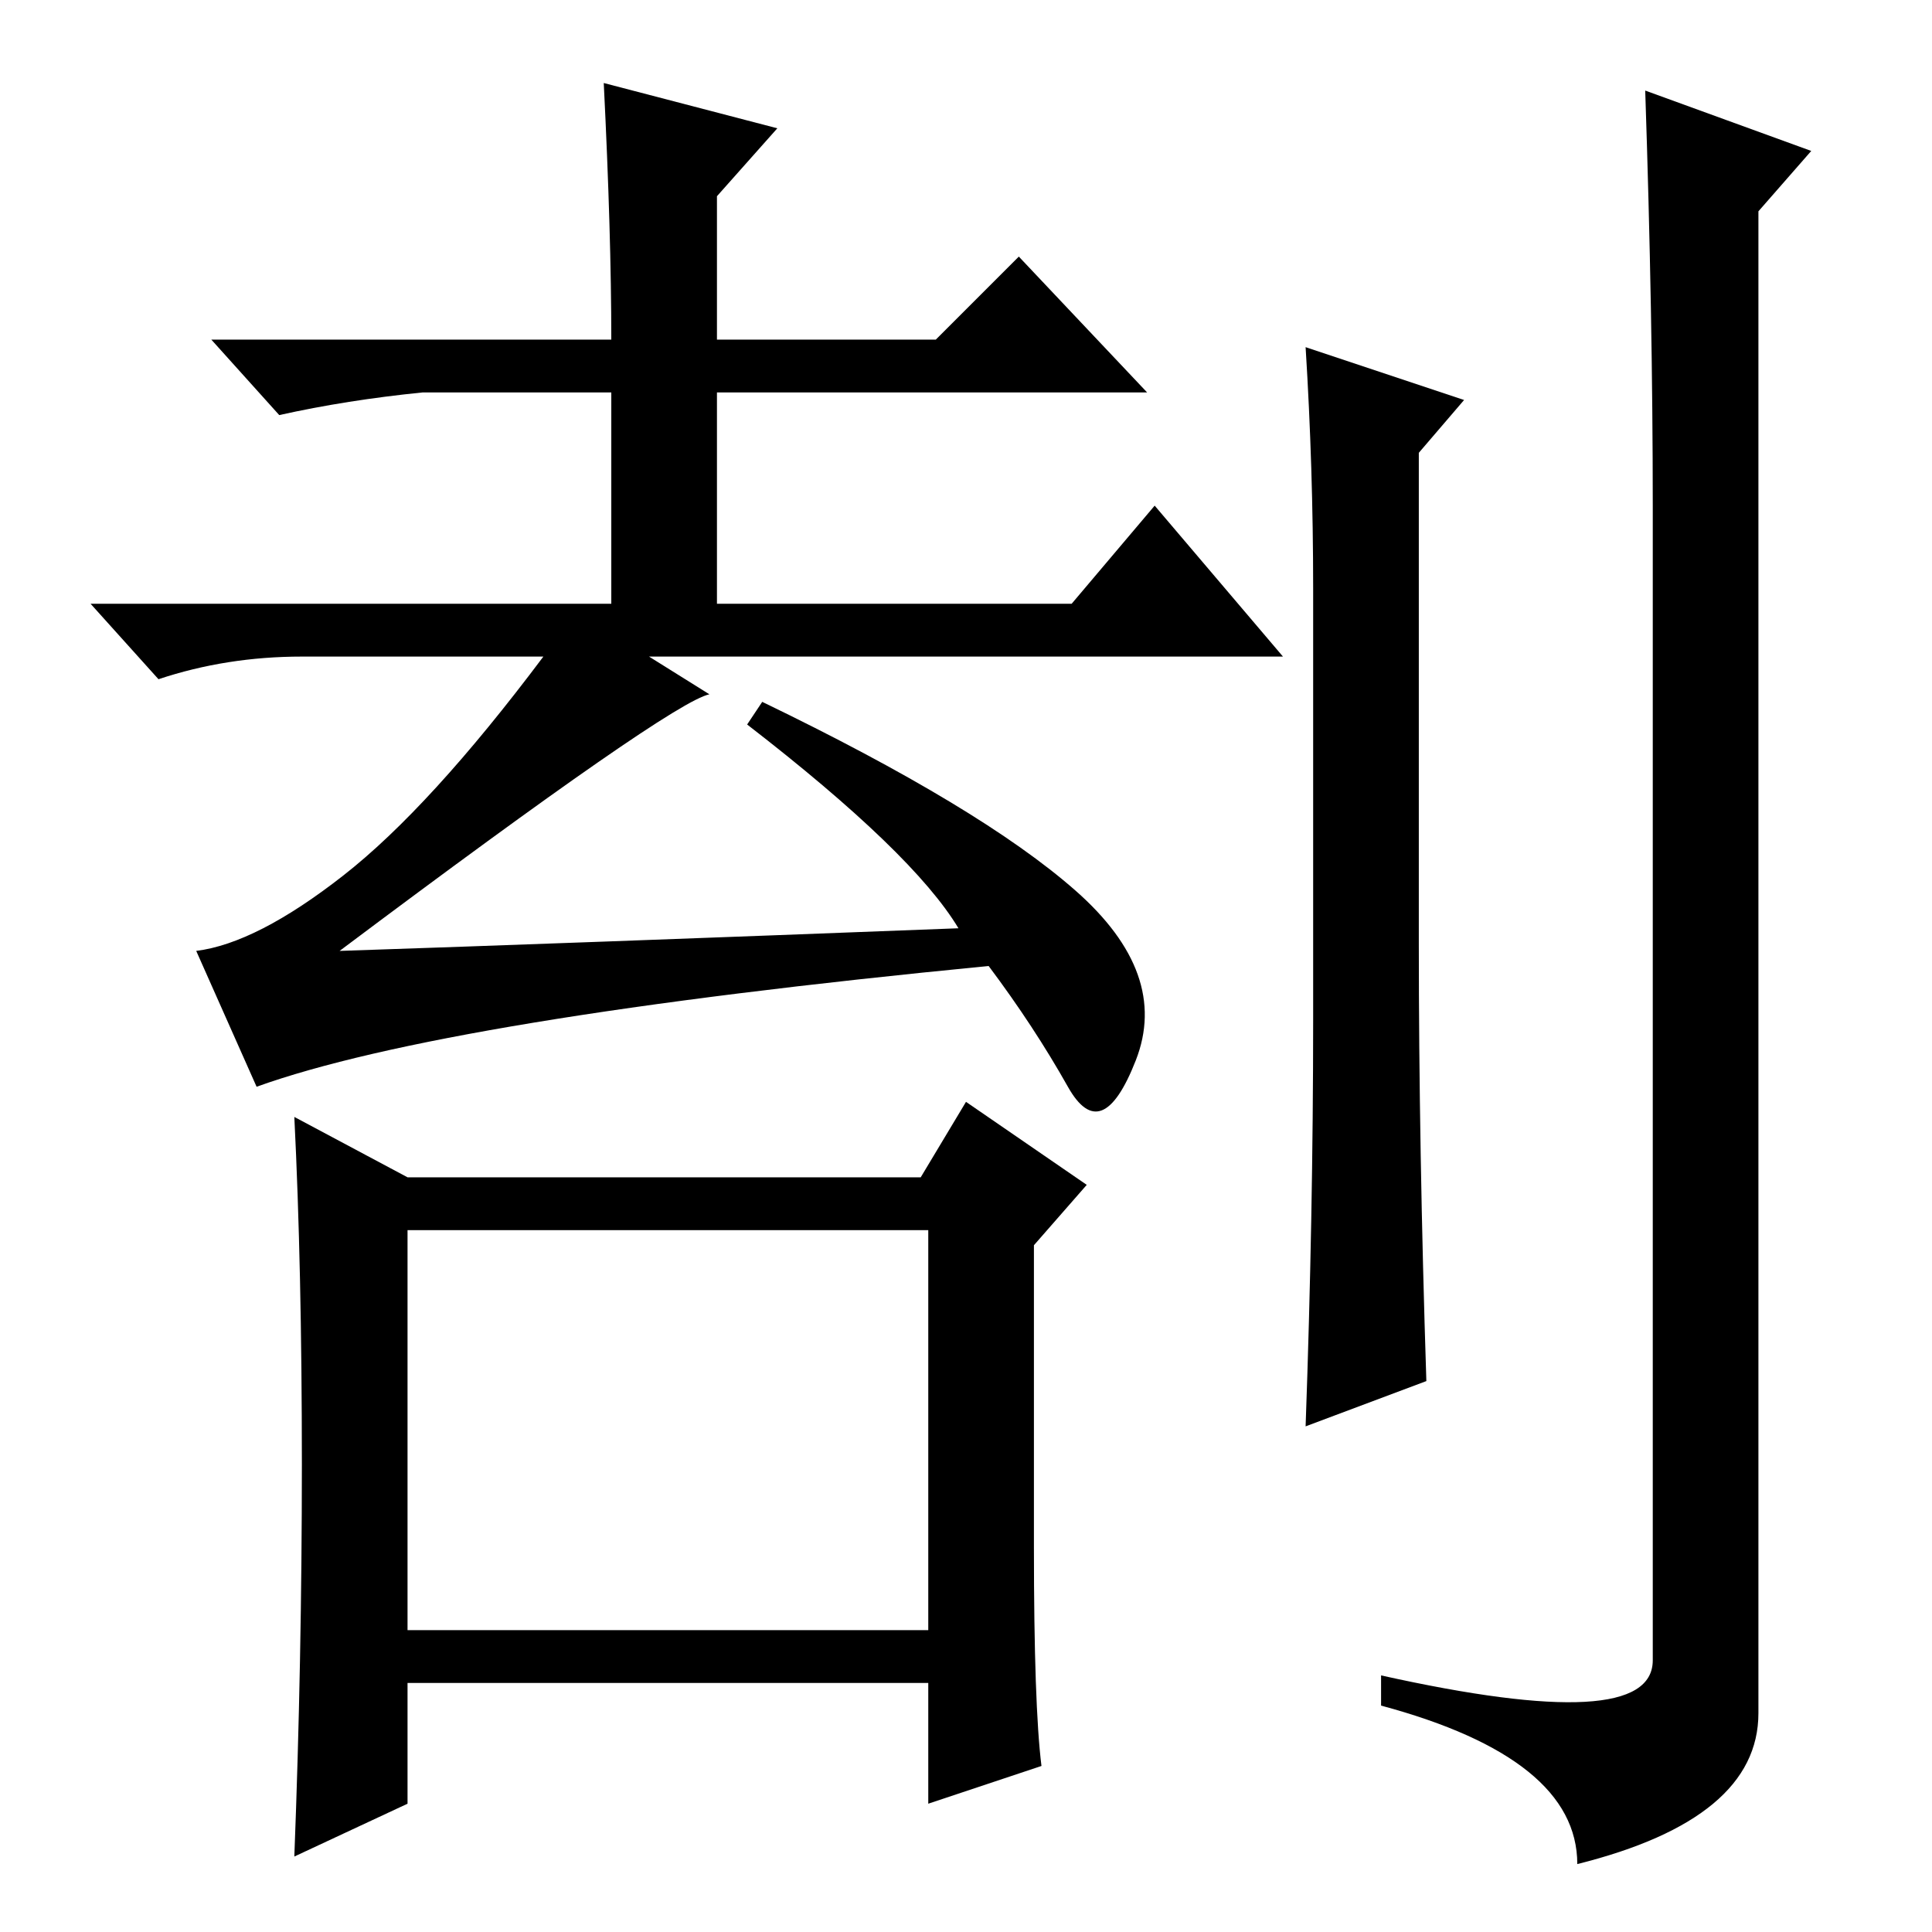 <?xml version="1.0" standalone="no"?>
<!DOCTYPE svg PUBLIC "-//W3C//DTD SVG 1.1//EN" "http://www.w3.org/Graphics/SVG/1.1/DTD/svg11.dtd" >
<svg xmlns="http://www.w3.org/2000/svg" xmlns:xlink="http://www.w3.org/1999/xlink" version="1.1" viewBox="0 -36 256 256">
  <g transform="matrix(1 0 0 -1 0 220)">
   <path fill="currentColor"
d="M135 222l17 -18h-57v-28h47l11 13l17 -20h-84l8 -5q-5 -1 -49 -34q30 1 82 3q-6 10 -28 27l2 3q29 -14 41.5 -25t8 -22.5t-9 -3.5t-10.5 16q-72 -7 -97 -16l-8 18q8 1 19.5 10t26.5 29h-32q-10 0 -19 -3l-9 10h69v28h-25q-10 -1 -19 -3l-9 10h53q0 14 -1 34l23 -6l-8 -9
v-19h29zM54 40h69v53h-69v-53zM138 22l-15 -5v16h-69v-16l-15 -7q1 26 1 52t-1 46l15 -8h68l6 10l16 -11l-7 -8v-40q0 -21 1 -29zM188 131q0 -27 1 -58l-16 -6q1 28 1 54v57q0 16 -1 32l21 -7l-6 -7v-65zM219 189q0 25 -1 55l22 -8l-7 -8v-199q0 -14 -24 -20q0 14 -26 21v4
q36 -8 36 2v153z" />
  </g>

</svg>
